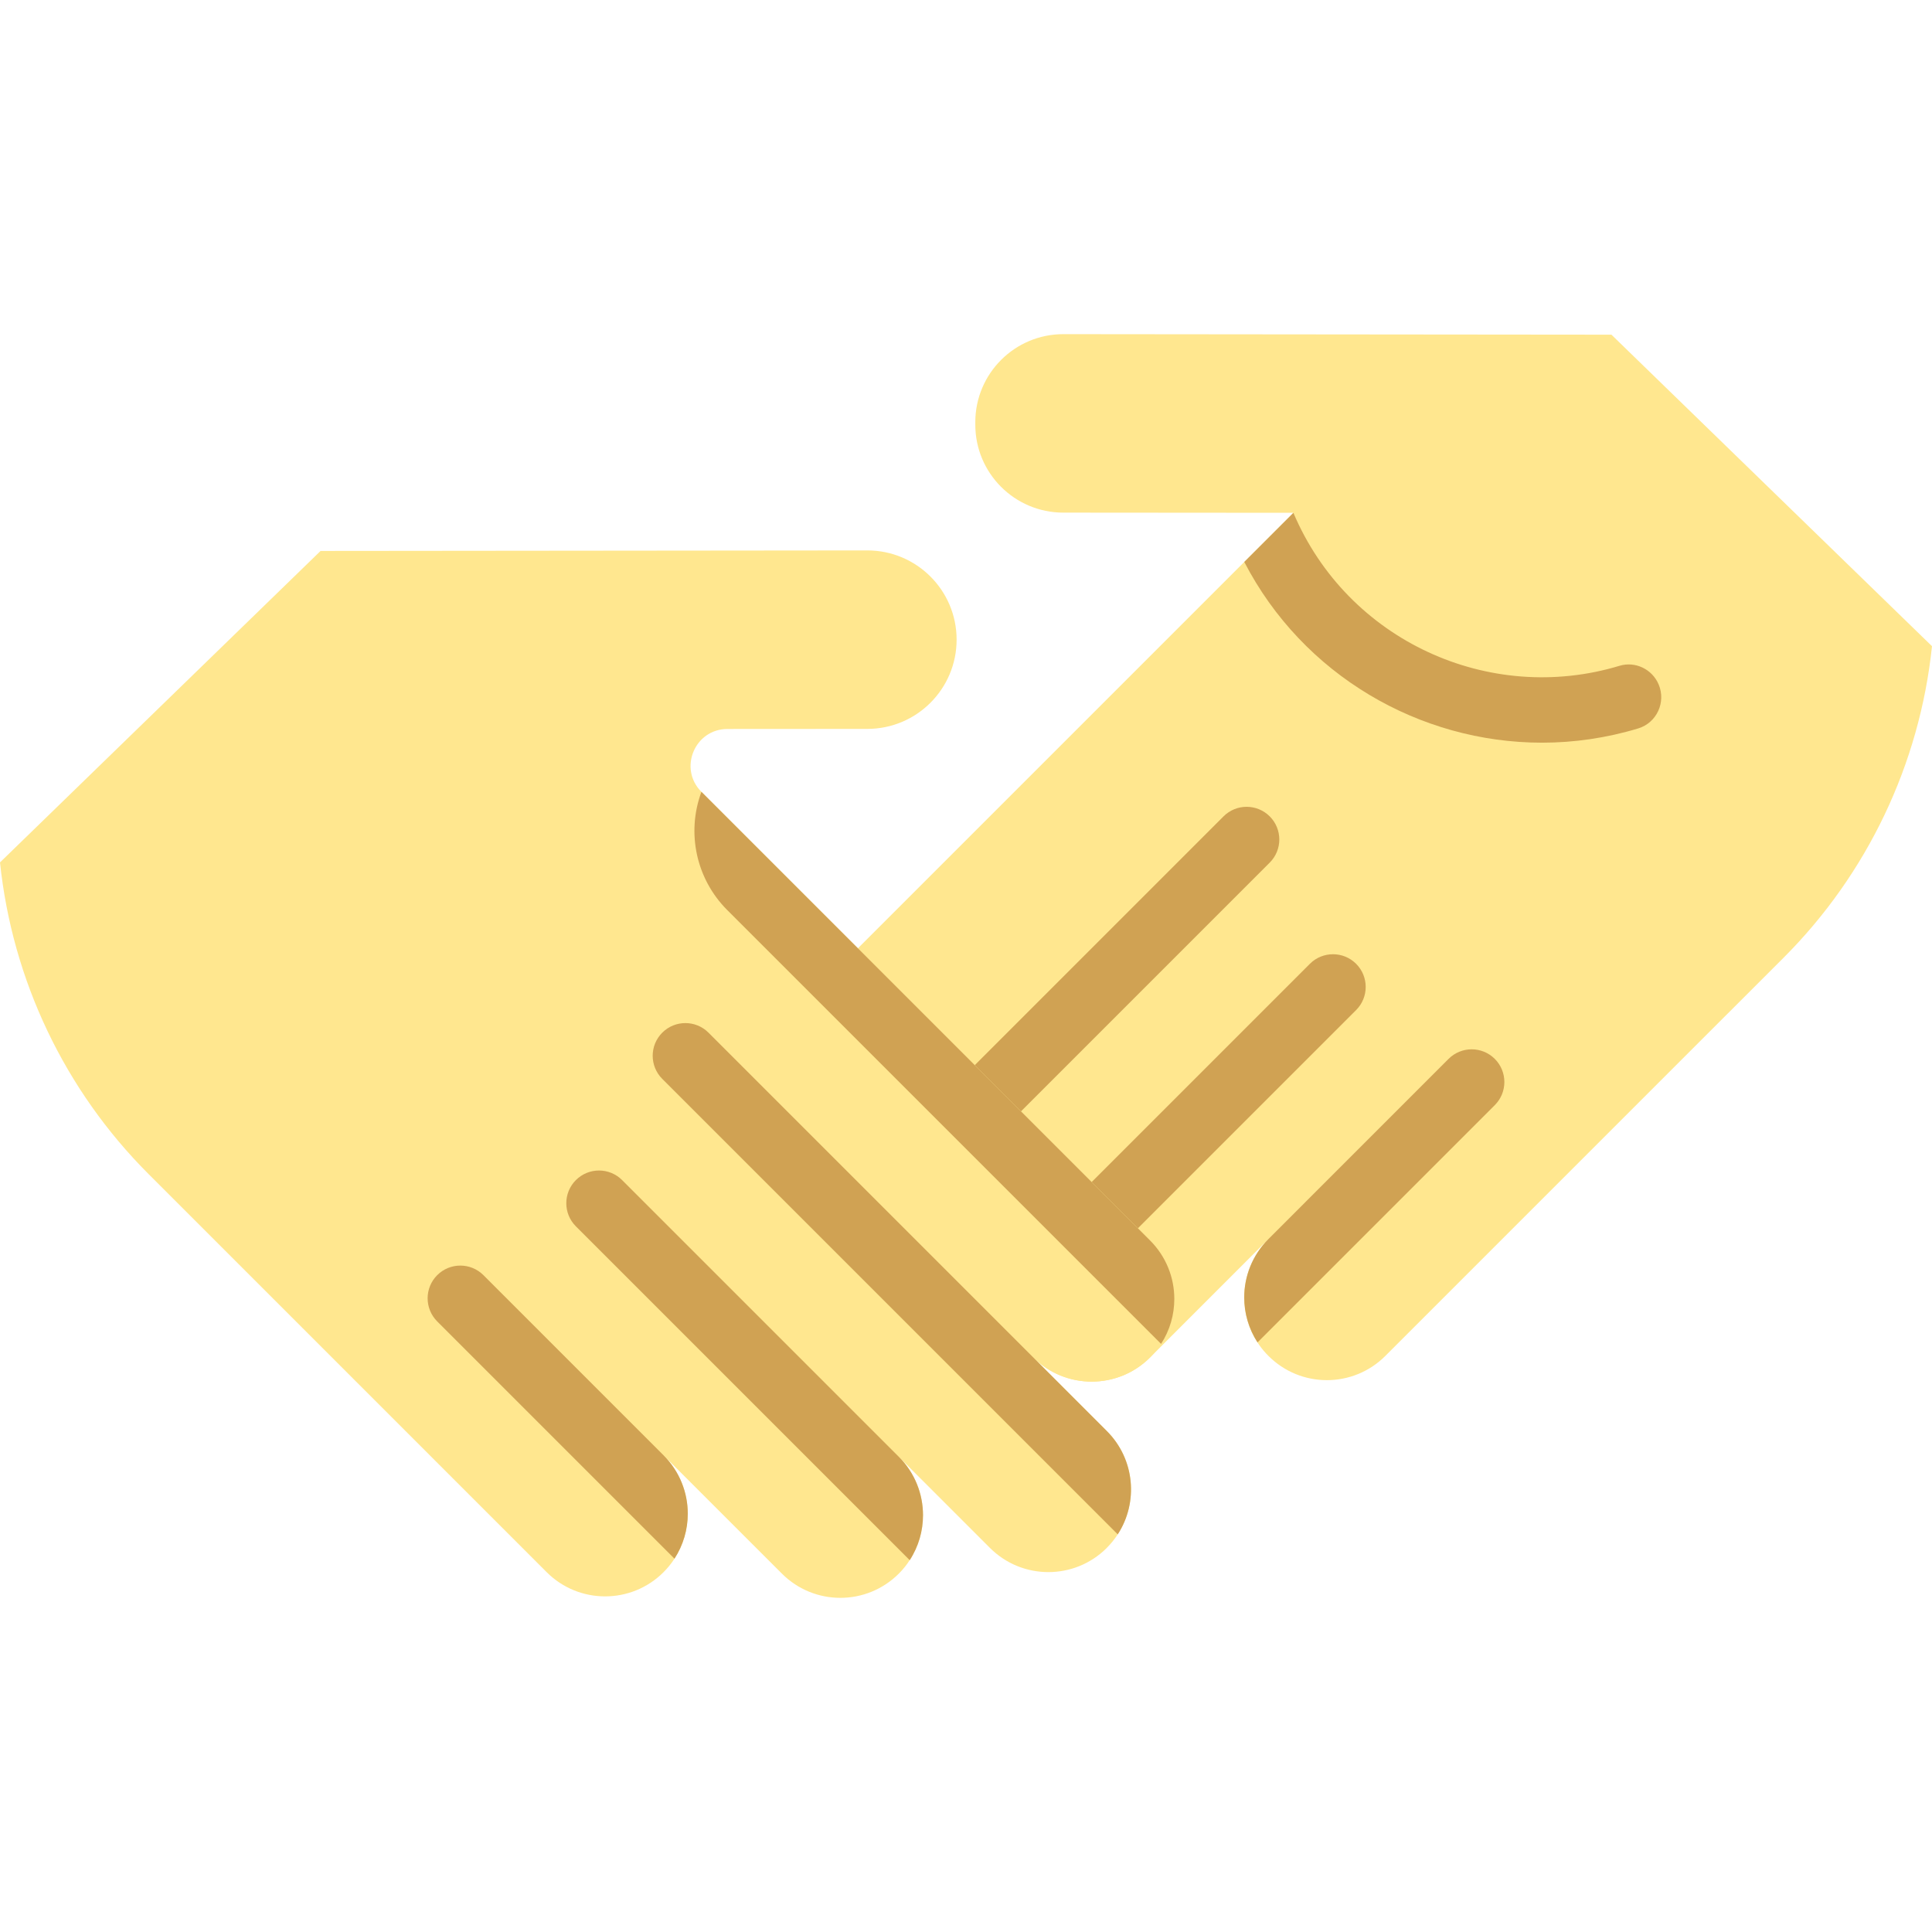 <!DOCTYPE svg PUBLIC "-//W3C//DTD SVG 1.1//EN" "http://www.w3.org/Graphics/SVG/1.1/DTD/svg11.dtd">
<!-- Uploaded to: SVG Repo, www.svgrepo.com, Transformed by: SVG Repo Mixer Tools -->
<svg height="800px" width="800px" version="1.1" id="Layer_1" xmlns="http://www.w3.org/2000/svg" xmlns:xlink="http://www.w3.org/1999/xlink" viewBox="0 0 512 512" xml:space="preserve" fill="#000000">
<g id="SVGRepo_bgCarrier" stroke-width="0"/>
<g id="SVGRepo_tracerCarrier" stroke-linecap="round" stroke-linejoin="round"/>
<g id="SVGRepo_iconCarrier"> <path style="fill:#ffe78f;" d="M427.046,88.692l-145.225-0.139c-12.89-0.012-23.344,10.43-23.355,23.309v0.635 c-0.023,12.89,10.419,23.344,23.309,23.355l60.987,0.046L207.216,271.445c-8.559,8.547-8.559,22.42,0,30.978 c8.547,8.547,22.42,8.547,30.979,0l-19.509,19.497c-8.559,8.559-8.559,22.431,0,30.979c4.285,4.274,9.887,6.422,15.489,6.422 c5.602,0,11.204-2.148,15.489-6.422l24.152-24.152c-8.559,8.559-8.559,22.42,0,30.978c4.274,4.285,9.876,6.422,15.489,6.422 c2.818,0,5.625-0.543,8.282-1.617c2.622-1.063,5.082-2.68,7.207-4.805l31.36-31.36c-4.285,4.274-6.422,9.876-6.422,15.478 c0,0.993,0.069,1.998,0.196,2.992c0.635,4.574,2.703,8.986,6.226,12.498c4.285,4.285,9.887,6.422,15.489,6.422 s11.204-2.137,15.489-6.422l84.353-84.353l21.161-21.149c22.2-22.2,36.095-51.354,39.353-82.586L427.046,88.692z"/> <g> <path style="fill:#d0a253;" d="M329.733,343.843c0,4.147,1.178,8.293,3.523,11.909l62.88-62.879c3.384-3.384,3.384-8.871,0-12.255 l0,0c-3.384-3.384-8.871-3.384-12.255,0.001l-47.724,47.735C331.881,332.628,329.733,338.23,329.733,343.843z"/> <path style="fill:#d0a253;" d="M215.787,349.307L336.493,228.6c3.383-3.383,3.382-8.87-0.003-12.252l0,0 c-3.383-3.38-8.865-3.379-12.246,0.003l-86.061,86.061l-19.497,19.509C211.236,329.359,210.277,340.817,215.787,349.307z"/> <path style="fill:#d0a253;" d="M267.395,344.236c0,4.147,1.167,8.293,3.523,11.909l88.469-88.469c3.384-3.384,3.384-8.871,0-12.255 l0,0c-3.384-3.384-8.871-3.384-12.255,0l-73.326,73.326C269.531,333.02,267.395,338.622,267.395,344.236z"/> <path style="fill:#d0a253;" d="M439.56,181.379c2.002,4.724-0.512,10.178-5.423,11.663c-8.431,2.547-17.008,3.775-25.479,3.775 c-32.411,0-63.366-17.857-78.913-47.9l13.017-13.017c14.346,33.894,51.952,50.971,86.416,40.545 C433.376,175.174,437.849,177.341,439.56,181.379L439.56,181.379z"/> </g> <path style="fill:#ffe78f;" d="M304.795,328.747L191.508,215.459l-5.625-5.614c-6.145-6.145-1.79-16.656,6.896-16.656l37.1-0.023 c13.052-0.012,23.632-10.603,23.632-23.655s-10.592-23.644-23.655-23.644c-0.012,0-0.012,0-0.023,0l-144.878,0.139L0,228.546 c3.269,31.233,17.164,60.386,39.364,82.586l21.149,21.149l84.365,84.365c8.547,8.547,22.42,8.547,30.967,0 c1.109-1.109,2.079-2.31,2.899-3.581c2.345-3.615,3.523-7.762,3.523-11.909c0-5.614-2.148-11.216-6.422-15.489l31.371,31.36 c8.547,8.559,22.42,8.559,30.978,0c1.109-1.109,2.079-2.31,2.888-3.569c2.356-3.615,3.523-7.762,3.523-11.909 c0-5.614-2.137-11.216-6.411-15.489l24.152,24.152c8.547,8.547,22.42,8.547,30.967,0v-0.012c1.109-1.109,2.079-2.31,2.899-3.581 c5.51-8.49,4.551-19.948-2.899-27.386l-19.497-19.509c8.547,8.559,22.42,8.559,30.978,0c1.109-1.109,2.079-2.31,2.899-3.581 c2.345-3.615,3.511-7.762,3.511-11.909C311.206,338.634,309.069,333.032,304.795,328.747z"/> <g> <path style="fill:#d0a253;" d="M182.267,401.157c0,4.147-1.178,8.293-3.523,11.909l-62.88-62.879 c-3.384-3.384-3.384-8.871,0-12.255l0,0c3.384-3.384,8.871-3.384,12.255,0.001l47.724,47.735 C180.119,389.941,182.267,395.543,182.267,401.157z"/> <path style="fill:#d0a253;" d="M296.213,406.62L175.507,285.914c-3.383-3.383-3.382-8.87,0.003-12.252l0,0 c3.383-3.38,8.865-3.379,12.246,0.003l86.061,86.061l19.497,19.509C300.764,386.673,301.723,398.131,296.213,406.62z"/> <path style="fill:#d0a253;" d="M311.206,344.236c0,4.147-1.167,8.293-3.511,11.909L192.727,241.178 c-8.21-8.21-10.882-20.453-6.839-31.337l0,0l118.907,118.906C309.069,333.032,311.206,338.634,311.206,344.236z"/> <path style="fill:#d0a253;" d="M244.605,401.551c0,4.147-1.167,8.293-3.523,11.909l-88.469-88.469 c-3.384-3.384-3.384-8.871,0-12.255l0,0c3.384-3.384,8.871-3.384,12.255,0l73.326,73.326 C242.469,390.334,244.605,395.936,244.605,401.551z"/> </g> </g>
</svg>